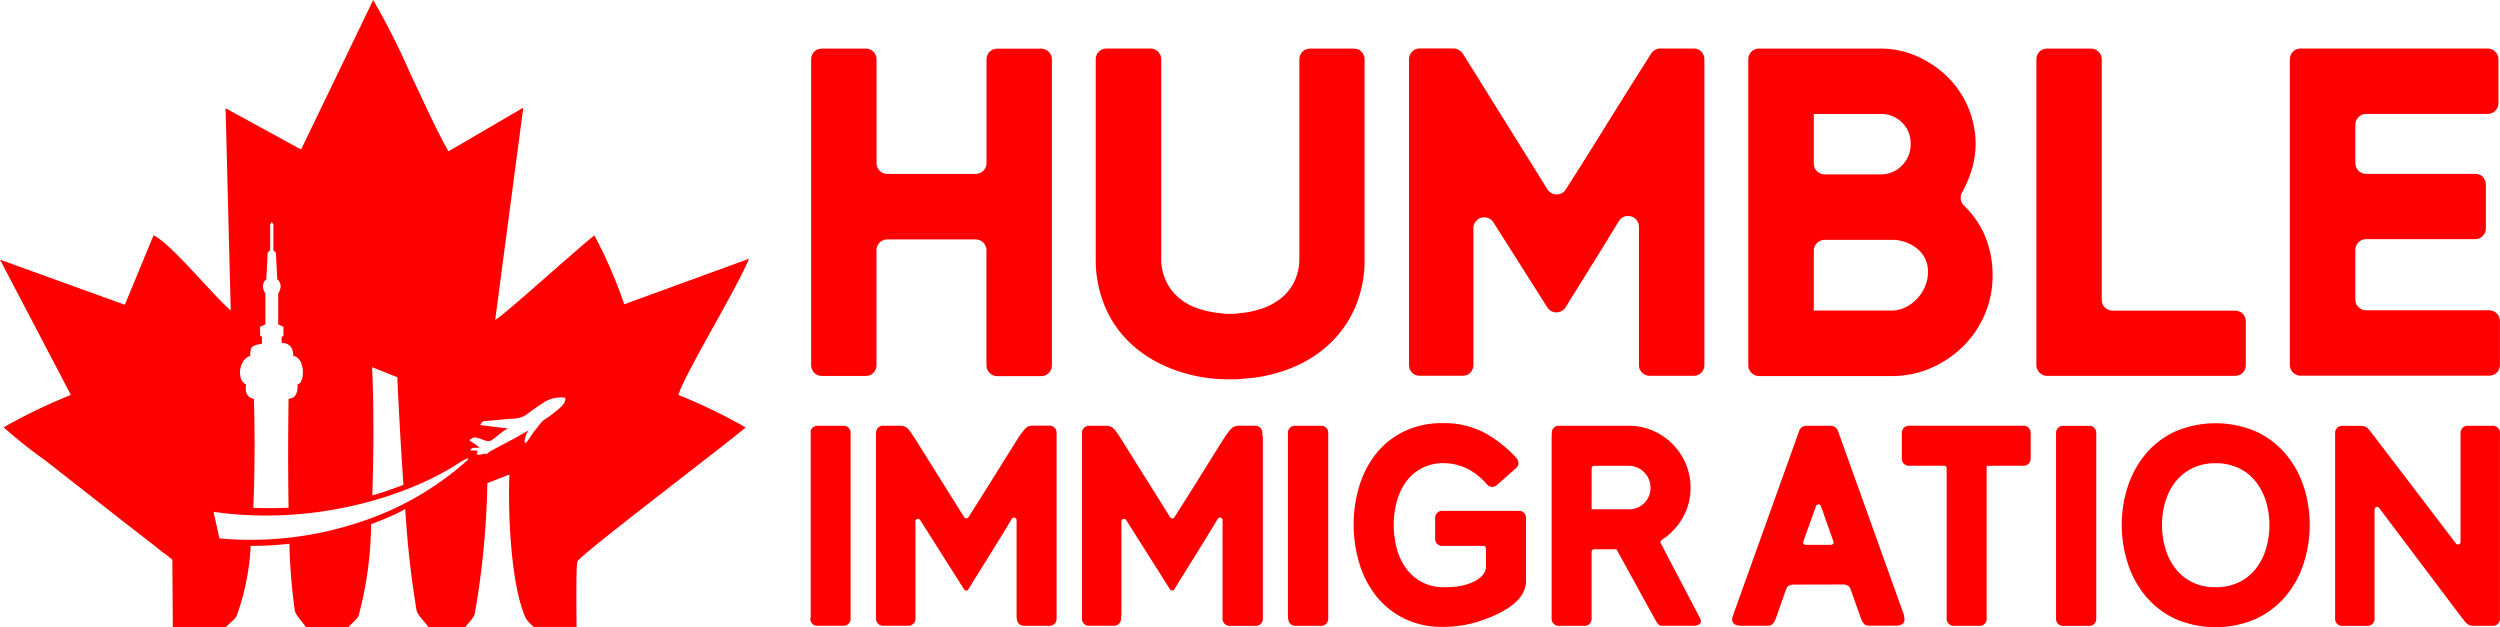 <svg xmlns="http://www.w3.org/2000/svg" width="200" height="50.176" viewBox="0 0 200 50.176">
  <g id="Group_250" data-name="Group 250" transform="translate(-45.312 -658.657)">
    <path id="Path_2514" data-name="Path 2514" d="M68.779,687.144c-.018-.758-.36-1.027-.936-1.062v-.451l.146-.147v-.679l-.422-.2v-2.462c.478-.754-.073-1.139-.073-1.139q-.056-1.066-.111-2.131h0l-.2-.2V676.61l-.128-.2h0l-.128.2v2.059l-.2.2h0q-.055,1.067-.11,2.131s-.551.385-.074,1.139V684.6l-.422.2v.679l.147.147v.532c-.836.142-.928.223-.938.98-.918.238-1.114,1.944-.33,2.272,0,0-.239,1.052.624,1.139,0,0,.151,4.293-.052,8.737.917.035,1.87.029,2.827-.013-.077-4.428,0-8.724,0-8.724.858,0,.711-1.139.711-1.139.627-.1.628-2.142-.331-2.272M62.864,701.73a27.634,27.634,0,0,0,11.106-1.263,23.958,23.958,0,0,0,8.766-5.021c.251-.333-.579.165-.62.192-4.062,2.7-11.667,5.125-19.719,3.966Zm20.875-9.067,2.252.28c-.334.061-1.085.773-1.4.96-.226.134-.612-.07-.882-.156-.462-.147-.483-.134-.846.113.19.192.5.339.67.484l.127.124c-.373.025-.6-.046-.744.213l.616.035-.1.287c.367.094.393-.041.65-.05.235-.007-.082.148.207,0,.092-.047.088-.1.215-.182s2.277-1.173,3.1-1.7c-.113.133-.473.854-.246,1.05.274-.309.45-.64.71-.977.982-1.276.516-.595,1.788-1.642.322-.265.754-.635.673-1.024a2.535,2.535,0,0,0-1.742.391c-.459.3-.927.631-1.348.947-.488.367-1.016.316-1.878.393-.349.03-.7.069-1.052.1C84,692.356,83.895,692.279,83.739,692.662Zm3.435-25.392-5.984,3.493c-1.023-1.793-2.06-4.152-3-6.1a58.494,58.494,0,0,0-3.023-6.006L69.4,670.619l-6.041-3.3.412,16.175c-1.494-1.286-4.817-5.4-6.176-6.01L55.3,683.037l-9.988-3.607,5.671,10.819a44.551,44.551,0,0,0-5.381,2.594,38.974,38.974,0,0,0,3.345,2.657l6.815,5.334c.535.411,1.142.893,1.715,1.326.3.229.53.427.8.644a7.227,7.227,0,0,1,.823.636l.036,5.391,4.242,0c.245-.274.731-.616.877-.931a19.2,19.2,0,0,0,1.111-5.574,25.363,25.363,0,0,0,3.1-.172,45.272,45.272,0,0,0,.425,5.312c.076.439.656.976.885,1.361l3.4,0c.234-.273.7-.612.827-.924A29.3,29.3,0,0,0,75,700.592c.717-.264,1.416-.556,2.09-.874.09-.043.322-.161.643-.335a77.124,77.124,0,0,0,.9,8.082c.1.437.7.97.947,1.354l2.963,0c.235-.321.683-.738.754-1.084A67.077,67.077,0,0,0,84.3,697.307l1.765-.689c-.131,3.342.147,8.916,1.3,11.488a3.215,3.215,0,0,0,.665.708l3.405,0c0-.591-.056-4.858.065-5.233.159-.491,11.978-9.438,13.464-10.729a43.474,43.474,0,0,0-5.378-2.6c.452-1.606,4.666-8.478,5.643-10.892L95.251,683a36.573,36.573,0,0,0-2.389-5.51c-1.322,1.016-7.3,6.453-7.936,6.763Zm-12.1,20.759c.118,1.952.162,6.164.022,10.265.751-.218,1.614-.513,2.492-.853-.241-3.48-.42-6.88-.488-8.608Z" transform="translate(0)" fill="red" fill-rule="evenodd"/>
    <path id="Path_2515" data-name="Path 2515" d="M222.92,693.476v-8.9a.869.869,0,0,0-.869-.87h-7.06a.869.869,0,0,0-.869.87v8.9h0v.251a.917.917,0,0,1-.182.573.874.874,0,0,1-.177.171.913.913,0,0,1-.18.1h0l-.011,0a.87.87,0,0,1-.315.059h-3.5a.864.864,0,0,1-.357-.077h0l-.015-.007-.005,0-.013-.006-.006,0-.013-.007,0,0a.868.868,0,0,1-.3-.274.928.928,0,0,1-.152-.528V669.335a.931.931,0,0,1,.153-.531.881.881,0,0,1,.265-.25l.017-.01c.022-.013.044-.025.067-.035l0,0,.01,0,.011,0,0,0a.865.865,0,0,1,.332-.067h3.513a.862.862,0,0,1,.292.052l.007,0,.008,0a.894.894,0,0,1,.214.12.869.869,0,0,1,.155.152.916.916,0,0,1,.187.579v.251h0v8a.869.869,0,0,0,.869.87h7.06a.869.869,0,0,0,.869-.87v-8h0v-.251a.924.924,0,0,1,.174-.562.894.894,0,0,1,.191-.186h0l.006,0a.893.893,0,0,1,.168-.091h0l.012,0a.864.864,0,0,1,.31-.059H227.3a.866.866,0,0,1,.313.06h0l.013.005.012.005h0a.923.923,0,0,1,.123.066.877.877,0,0,1,.236.226l0,0h0a.929.929,0,0,1,.159.541v.251h0v23.887h0v.251a.929.929,0,0,1-.157.538.88.88,0,0,1-.261.245c-.023.014-.046.026-.069.038l-.014.007-.006,0-.009,0-.014.006h0a.86.86,0,0,1-.337.068h-2.78c-.18,0-.341.008-.485.007v-.007h-.248c-.049,0-.095-.007-.139-.011a.863.863,0,0,1-.7-.693,2.784,2.784,0,0,1-.019-.313v-.143Zm19.455,1.422a13.342,13.342,0,0,1-1.8-.112,12.361,12.361,0,0,1-3.463-.992,9.907,9.907,0,0,1-2.789-1.891,8.517,8.517,0,0,1-1.891-2.752,9.725,9.725,0,0,1-.768-3.538V669.338a.93.93,0,0,1,.155-.535.867.867,0,0,1,.349-.294h0l.013-.006.008,0,.007,0a.855.855,0,0,1,.33-.067h3.513a.858.858,0,0,1,.309.058.912.912,0,0,1,.195.106.875.875,0,0,1,.182.177.92.92,0,0,1,.178.567v.251h0v15.575a4.26,4.26,0,0,0,.393,1.89,4.005,4.005,0,0,0,1.048,1.348,4.764,4.764,0,0,0,1.554.842,7.806,7.806,0,0,0,1.86.37.9.9,0,0,1,.1.013,1.431,1.431,0,0,0,.177.028h.749a1.422,1.422,0,0,0,.177-.028.9.9,0,0,1,.1-.013,7.808,7.808,0,0,0,1.859-.37,4.992,4.992,0,0,0,1.573-.842,3.9,3.9,0,0,0,1.067-1.348,4.259,4.259,0,0,0,.393-1.89V669.335a.929.929,0,0,1,.154-.53.875.875,0,0,1,.265-.25q.042-.025.084-.045l0,0,.011,0,.011,0,0,0a.864.864,0,0,1,.331-.067h3.513a.864.864,0,0,1,.293.052l0,0,.01,0a.9.9,0,0,1,.2.112l0,0,0,0a.872.872,0,0,1,.161.158.914.914,0,0,1,.184.576v.251h0v16.024a9.655,9.655,0,0,1-.767,3.557,8.8,8.8,0,0,1-1.891,2.752,9.558,9.558,0,0,1-2.826,1.909,12.031,12.031,0,0,1-3.538.955l-1.2.109c-.026,0-.052,0-.079,0Zm32.745-1.168V682.7a.869.869,0,0,0-1.612-.451l-.017.028q-.842,1.385-1.7,2.77t-1.7,2.733q-.433.692-.831,1.345a.869.869,0,0,1-1.476.013l-4.308-6.8a.869.869,0,0,0-1.6.465v10.92a.93.93,0,0,1-.154.534.866.866,0,0,1-.282.259l-.012.007,0,0-.014.008,0,0-.013.006-.006,0-.01,0-.01,0-.006,0a.863.863,0,0,1-.355.076h-3.428a.871.871,0,0,1-.355-.076l0,0-.012-.005-.008,0-.008,0-.01-.005-.008,0-.01-.006-.012-.007,0,0a.876.876,0,0,1-.283-.26.929.929,0,0,1-.153-.533v-24.39a.927.927,0,0,1,.155-.534.871.871,0,0,1,.263-.248.923.923,0,0,1,.086-.046h0l.013-.006.009,0,.006,0a.868.868,0,0,1,.331-.067h2.7a.875.875,0,0,1,.194.021,1.09,1.09,0,0,1,.563.418l.439.7.013.021L267.8,679.7a.869.869,0,0,0,1.47.006q1.583-2.483,3.191-5.076,1.851-2.986,3.637-5.793a.9.9,0,0,1,.052-.074,1.164,1.164,0,0,1,.24-.209.867.867,0,0,1,.434-.12H279.5a.863.863,0,0,1,.331.067l0,0,.011,0,.011,0,0,0c.023.01.046.022.068.035l.017.01a.871.871,0,0,1,.264.249.927.927,0,0,1,.154.533v24.392a.93.93,0,0,1-.152.529.875.875,0,0,1-.3.273l-.005,0-.013.007-.007,0-.012.006-.006,0-.015.007h0a.864.864,0,0,1-.357.077h-3.534A.87.87,0,0,1,275.12,693.729Zm8.747,0v-24.39a.927.927,0,0,1,.154-.534.872.872,0,0,1,.264-.249q.042-.025.085-.045l0,0,.011-.005.01,0,0,0a.863.863,0,0,1,.331-.067h9.694a7.181,7.181,0,0,1,2.958.618,8.211,8.211,0,0,1,2.433,1.647,7.584,7.584,0,0,1,2.247,5.41,7.114,7.114,0,0,1-.412,2.321,8.786,8.786,0,0,1-.673,1.507.867.867,0,0,0,.15,1.054A7.264,7.264,0,0,1,302.7,683.2a8.047,8.047,0,0,1,.711,3.388,7.782,7.782,0,0,1-.637,3.145,8.035,8.035,0,0,1-1.741,2.546A8.423,8.423,0,0,1,298.468,694a7.781,7.781,0,0,1-3.145.637H284.706A.87.87,0,0,1,283.867,693.727Zm5.241-4.333h6.215a2.476,2.476,0,0,0,1.123-.262A3.23,3.23,0,0,0,298,687.485a2.891,2.891,0,0,0,.243-1.161,2.31,2.31,0,0,0-.861-1.872,3.131,3.131,0,0,0-2.059-.711h-5.346a.869.869,0,0,0-.869.869Zm0-15.724v3.961a.869.869,0,0,0,.869.869h4.485a2.285,2.285,0,0,0,1.7-.711,2.379,2.379,0,0,0,.693-1.723,2.3,2.3,0,0,0-.693-1.722,2.35,2.35,0,0,0-1.7-.674Zm17.807,19.806V669.332a.926.926,0,0,1,.152-.525.873.873,0,0,1,.284-.263l.014-.008,0,0,.016-.008h0l.015-.008,0,0,.012-.006.008,0,.008,0,.014-.006h0a.863.863,0,0,1,.332-.068h3.513a.885.885,0,0,1,.167.017.872.872,0,0,1,.693.892v.251h0v18.936a.869.869,0,0,0,.869.869h9.793a.866.866,0,0,1,.356.076h0l.014.006.006,0,.01.005.008,0,.01.005.008,0a.874.874,0,0,1,.3.272.929.929,0,0,1,.152.532v3.423a.93.93,0,0,1-.152.531.869.869,0,0,1-.3.272l-.006,0-.012.006-.008,0-.011.005-.006,0-.014.007h0a.862.862,0,0,1-.357.077H307.755a.87.87,0,0,1-.839-.909v-.251Zm20.278,0V669.338a.925.925,0,0,1,.155-.535.875.875,0,0,1,.263-.248.892.892,0,0,1,.086-.046h0l.012-.005.009,0,.006,0a.869.869,0,0,1,.331-.067h14.97a.856.856,0,0,1,.352.077h0l.016.008,0,0,.014.007,0,0a.871.871,0,0,1,.329.3.928.928,0,0,1,.143.5V672.8a.869.869,0,0,1-.869.869H333.3a.869.869,0,0,0-.869.869v3.054a.869.869,0,0,0,.869.87h8.708a.865.865,0,0,1,.356.076l0,0,.013.006.007,0,.01,0,.009,0,.01.005.008,0a.871.871,0,0,1,.3.271.932.932,0,0,1,.152.532v3.424a.938.938,0,0,1-.142.517.869.869,0,0,1-.727.392H333.3a.869.869,0,0,0-.869.87v3.952a.869.869,0,0,0,.869.869h9.83a.869.869,0,0,1,.869.869v3.464a.927.927,0,0,1-.153.532.874.874,0,0,1-.3.272l-.008,0-.011.006-.008,0-.01.005-.007,0-.014.007h0a.865.865,0,0,1-.357.077h-15.1a.87.87,0,0,1-.838-.909v-.251Z" transform="translate(-98.692 -5.896)" fill="red"/>
    <path id="Path_2516" data-name="Path 2516" d="M208.829,759.624V744.777l0-.022,0-.021,0-.02,0-.02,0-.019,0-.019,0-.018c0-.006,0-.012,0-.018l0-.017.006-.017.006-.017.006-.016.007-.015.007-.015h0l.007-.015.008-.014a.612.612,0,0,1,.556-.27h1.957a.564.564,0,0,1,.633.579v14.84a.564.564,0,0,1-.631.579h-1.959a.565.565,0,0,1-.632-.6m16.5.014v-7.864a.205.205,0,0,0-.381-.106q-.3.5-.613,1.013-.514.845-1.04,1.691t-1.04,1.668q-.415.664-.778,1.268a.205.205,0,0,1-.349,0l-3.511-5.542a.205.205,0,0,0-.379.109v7.745a.565.565,0,0,1-.632.6h-1.89a.565.565,0,0,1-.632-.594V744.819a.565.565,0,0,1,.633-.6h1.3c.553.009.679.3,1.064.843l4.054,6.47a.205.205,0,0,0,.347,0q1.1-1.722,2.225-3.533.954-1.539,1.879-3c.4-.487.487-.775,1.019-.783h1.291a.565.565,0,0,1,.633.6v.207h0v14.6a.565.565,0,0,1-.632.6H225.96A.564.564,0,0,1,225.328,759.638Zm16.476.179v-8.043a.205.205,0,0,0-.381-.106q-.3.5-.613,1.013-.515.845-1.04,1.691t-1.04,1.668q-.415.664-.778,1.268a.205.205,0,0,1-.349,0l-3.511-5.542a.205.205,0,0,0-.379.109v7.538h-.027v.207a.565.565,0,0,1-.632.6h-1.872a.566.566,0,0,1-.623-.468V744.813a.565.565,0,0,1,.633-.589h1.3c.553.009.68.3,1.064.842l4.054,6.471a.2.2,0,0,0,.347,0q1.1-1.722,2.225-3.533.934-1.508,1.842-2.94c.37-.475.512-.835,1.078-.842h1.255a.565.565,0,0,1,.633.6v.207H245v14.6a.565.565,0,0,1-.632.6h-1.958A.573.573,0,0,1,241.8,759.817Zm5.232-.17V744.8a.564.564,0,0,1,.633-.575h1.957a.565.565,0,0,1,.633.6v14.8a.565.565,0,0,1-.632.6h-1.959A.564.564,0,0,1,247.035,759.647Zm16.1-.076a9.489,9.489,0,0,1-3.668.742,6.883,6.883,0,0,1-3.2-.7,6.584,6.584,0,0,1-2.228-1.84,7.9,7.9,0,0,1-1.314-2.616,10.661,10.661,0,0,1-.434-3.028,10.539,10.539,0,0,1,.434-3.017,7.788,7.788,0,0,1,1.314-2.594,6.519,6.519,0,0,1,2.228-1.817,6.982,6.982,0,0,1,3.2-.686,6.865,6.865,0,0,1,3.451.857,10.014,10.014,0,0,1,2.253,1.774l.142.167a.544.544,0,0,1-.022.792l-.211.186-1.145,1.013-.166.144a.543.543,0,0,1-.813-.042l-.046-.049h0c-.038-.042-.077-.083-.115-.122l0-.005h0a4.949,4.949,0,0,0-1.424-1.08,4.378,4.378,0,0,0-1.851-.434,3.734,3.734,0,0,0-1.794.412,3.642,3.642,0,0,0-1.257,1.1,4.837,4.837,0,0,0-.731,1.577,7.1,7.1,0,0,0-.24,1.851,7.23,7.23,0,0,0,.24,1.863,4.823,4.823,0,0,0,.731,1.588,3.755,3.755,0,0,0,1.257,1.109,3.651,3.651,0,0,0,1.794.423q.389,0,.846-.034c.889-.067,2.514-.552,2.514-1.634v-1.431a.206.206,0,0,0-.205-.206h-3.3a.55.55,0,0,1-.562-.592v-1.665a.563.563,0,0,1,.63-.547h6.021a.561.561,0,0,1,.617.6v4.981C266.07,758.161,264.4,759.031,263.133,759.571ZM273.29,754.1h-1.783a.206.206,0,0,0-.205.206v5.354a.563.563,0,0,1-.631.566h-1.936a.565.565,0,0,1-.632-.595v-14.6h.01v-.207a.565.565,0,0,1,.633-.6H274.3a4.7,4.7,0,0,1,1.9.388,5.007,5.007,0,0,1,2.628,2.64,4.831,4.831,0,0,1,.389,1.931,4.736,4.736,0,0,1-.686,2.5,5.042,5.042,0,0,1-1.623,1.674.2.2,0,0,0-.071.268l3.095,5.91.076.145c.171.424-.277.539-.52.54h-2.61c-.15-.01-.262-.075-.442-.4Zm-1.988-3.2H274.3a1.67,1.67,0,0,0,1.211-.491,1.641,1.641,0,0,0,.5-1.223,1.678,1.678,0,0,0-.5-1.234,1.735,1.735,0,0,0-1.211-.526h-2.789a.205.205,0,0,0-.205.205Zm16.231,6.028c-.086,0-.537-.019-.657.345-.243.659-.025.081-.275.781q-.184.515-.361,1.016l0,0q-.1.285-.2.565h0c-.23.546-.409.585-.677.585h-2.126c-.569,0-.809-.315-.632-.8h0l5.159-14.388,0-.006.142-.4a.621.621,0,0,1,.624-.4h1.853a.62.62,0,0,1,.624.4l.081.226.063.176,5.159,14.388h-.033c.177.49-.064.8-.632.8H293.52c-.257,0-.433-.037-.651-.527l-.723-2.03c-.016-.049.006,0-.141-.395-.118-.359-.558-.346-.653-.345Zm1.014-3.177h1.907a.205.205,0,0,0,.194-.272l-.721-2.031c-.061-.183-.1-.3-.126-.366l-.069-.183c-.023-.061-.053-.145-.091-.251a.205.205,0,0,0-.387,0l-.979,2.732c-.014.04-.03.08-.04.121a.2.2,0,0,0,.2.248h.111Zm14.359-6.325v11.994h0v.207a.565.565,0,0,1-.632.6h-1.936a.565.565,0,0,1-.632-.6v-12a.205.205,0,0,0-.205-.205h-2.577v0h-.172a.565.565,0,0,1-.633-.6v-.207h0v-1.586h0v-.207a.565.565,0,0,1,.633-.6h9.042a.563.563,0,0,1,.631.535v2.126a.563.563,0,0,1-.631.534h-.172v0Zm5.551,12.21v-14.6h0v-.207a.565.565,0,0,1,.633-.6h1.952a.565.565,0,0,1,.633.6v.207h0v14.388h0v.207a.565.565,0,0,1-.632.6h-1.956A.564.564,0,0,1,308.456,759.633Zm17.07-7.479a6.336,6.336,0,0,0-.274-1.874,4.836,4.836,0,0,0-.811-1.577,3.844,3.844,0,0,0-1.349-1.086,4.218,4.218,0,0,0-1.886-.4,4.089,4.089,0,0,0-1.851.4,3.935,3.935,0,0,0-1.337,1.074,4.684,4.684,0,0,0-.811,1.577,6.45,6.45,0,0,0-.274,1.885,6.53,6.53,0,0,0,.274,1.909,4.815,4.815,0,0,0,.811,1.588,3.879,3.879,0,0,0,1.337,1.086,4.088,4.088,0,0,0,1.851.4,4.217,4.217,0,0,0,1.886-.4,3.85,3.85,0,0,0,1.349-1.086,4.822,4.822,0,0,0,.811-1.588A6.53,6.53,0,0,0,325.526,752.154Zm3.223-.023a9.97,9.97,0,0,1-.48,3.085,7.72,7.72,0,0,1-1.428,2.617,7.075,7.075,0,0,1-2.354,1.816,8.13,8.13,0,0,1-6.536,0,6.943,6.943,0,0,1-2.342-1.816,7.834,7.834,0,0,1-1.417-2.617,9.97,9.97,0,0,1-.48-3.085,9.683,9.683,0,0,1,.48-3.04,7.877,7.877,0,0,1,1.417-2.594,6.824,6.824,0,0,1,2.342-1.805,8.256,8.256,0,0,1,6.536,0,6.951,6.951,0,0,1,2.354,1.805,7.76,7.76,0,0,1,1.428,2.594A9.683,9.683,0,0,1,328.749,752.131Zm12.024,7.248-6.469-8.586a.205.205,0,0,0-.369.124v8.708a.565.565,0,0,1-.632.6h-1.89a.565.565,0,0,1-.632-.6v-14.8a.565.565,0,0,1,.633-.6h1.432c.554.008.629.319,1.068.842l6.532,8.57a.205.205,0,0,0,.369-.124v-8.483h0v-.207a.565.565,0,0,1,.633-.6h1.888a.564.564,0,0,1,.633.586v14.814a.565.565,0,0,1-.632.6h-1.5C341.287,760.213,341.212,759.9,340.773,759.379Z" transform="translate(-98.661 -51.504)" fill="red"/>
  </g>
</svg>

